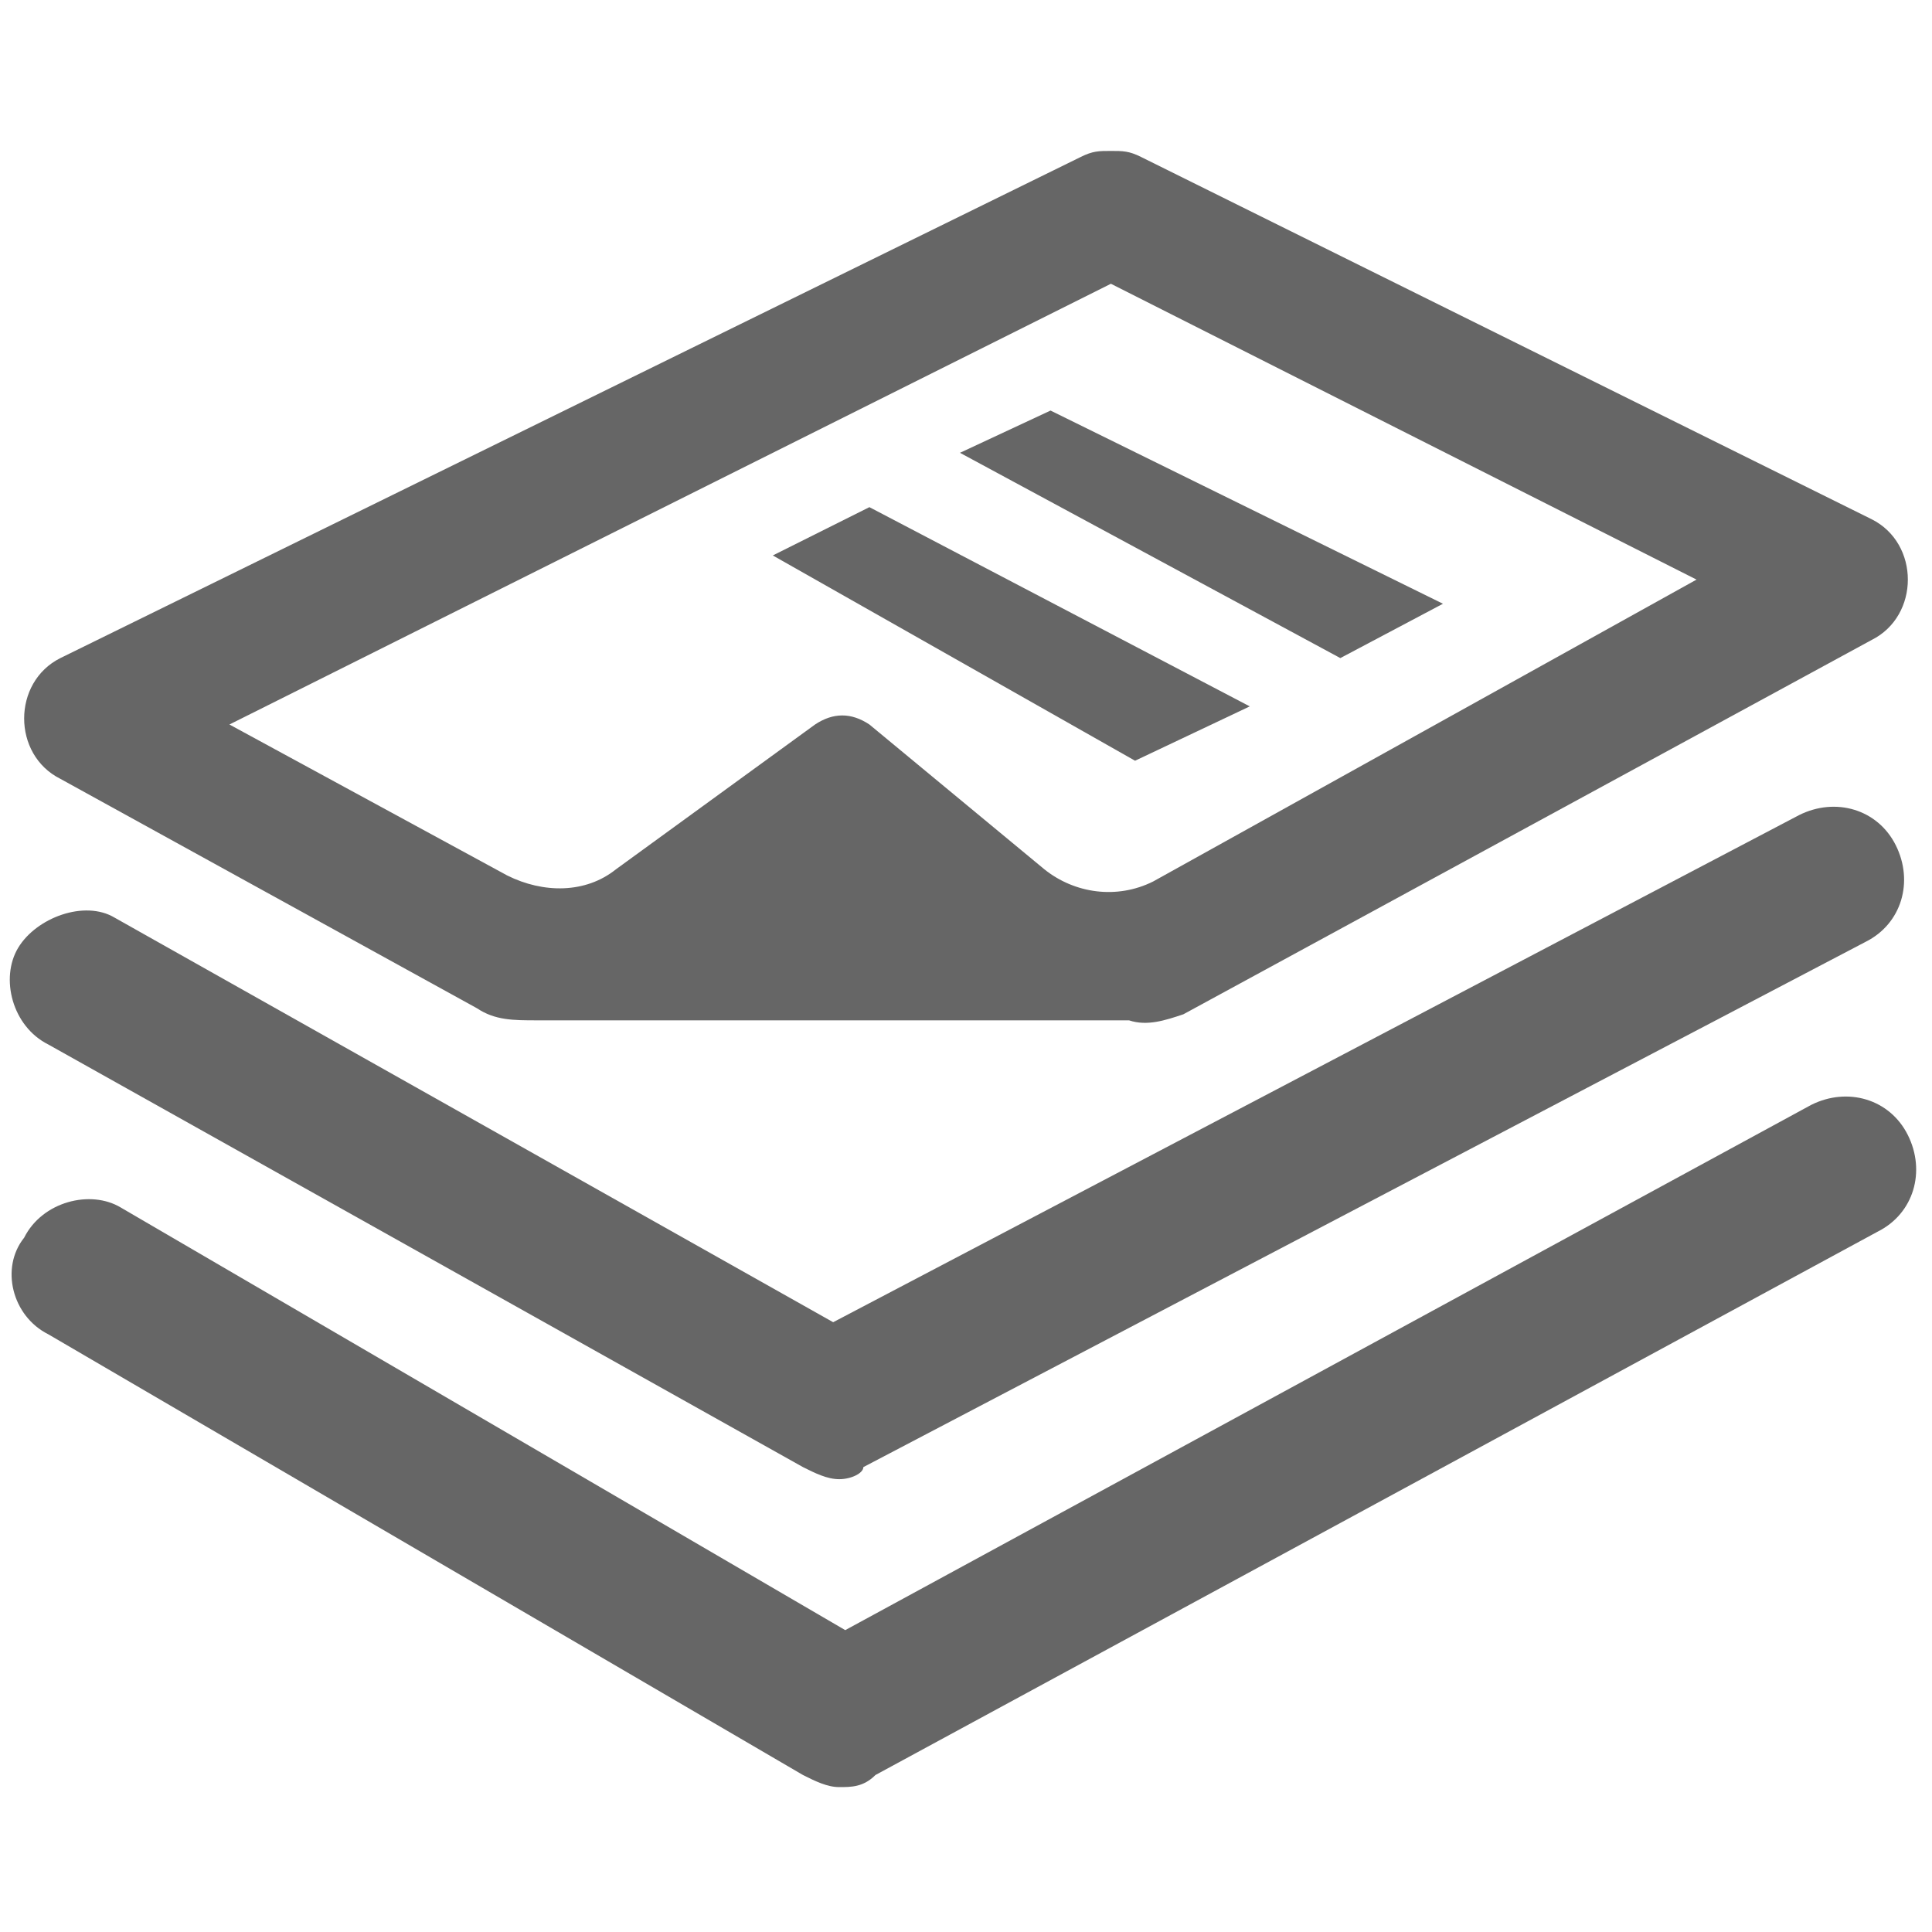 <svg xmlns="http://www.w3.org/2000/svg" version="1.1" class="staticContent" height="100%" width="100%"
     preserveAspectRatio="none" viewBox="0 0 32 32">

    <g id="StackofPaper">
        <path fill="#666666" d="M18.4,4.7l9.7,4.9l-9,5c-0.6,0.3-1.3,0.2-1.8-0.2l-2.9-2.4c-0.3-0.2-0.6-0.2-0.9,0l-3.3,2.4
		c-0.5,0.4-1.2,0.4-1.8,0.1L3.8,12L18.4,4.7 M19.6,16.8L31,10.6c0.8-0.4,0.8-1.6,0-2l-12.1-6c-0.2-0.1-0.3-0.1-0.5-0.1l0,0
		c-0.2,0-0.3,0-0.5,0.1L1,10.9c-0.8,0.4-0.8,1.6,0,2l6.9,3.8c0.3,0.2,0.6,0.2,1,0.2l9.8,0C19,17,19.3,16.9,19.6,16.8z"/>
        <path fill="#666666" d="M13.9,24.5c-0.2,0-0.4-0.1-0.6-0.2l-12.5-7c-0.6-0.3-0.8-1.1-0.5-1.6s1.1-0.8,1.6-0.5l11.9,6.7l16-8.4
		c0.6-0.3,1.3-0.1,1.6,0.5c0.3,0.6,0.1,1.3-0.5,1.6l-16.6,8.7C14.3,24.4,14.1,24.5,13.9,24.5z"/>
        <path fill="#666666" d="M13.9,29.6c-0.2,0-0.4-0.1-0.6-0.2L0.8,22.1c-0.6-0.3-0.8-1.1-0.4-1.6C0.7,19.9,1.5,19.7,2,20L14,27
		l16-8.7c0.6-0.3,1.3-0.1,1.6,0.5c0.3,0.6,0.1,1.3-0.5,1.6l-16.6,9C14.3,29.6,14.1,29.6,13.9,29.6z"/>
        <polygon fill="#666666" points="23.9,10 17.4,6.8 15.9,7.5 22.2,10.9"/>
        <polygon fill="#666666" points="20.7,11.7 14.4,8.4 12.8,9.2 18.8,12.6"/>
    </g>

    <polygon style="fill:none!important;stroke:none!important;pointer-events:all!important"
             points="0,12 18,3 32,10 32,20 14,30 0,22"></polygon>
</svg>
